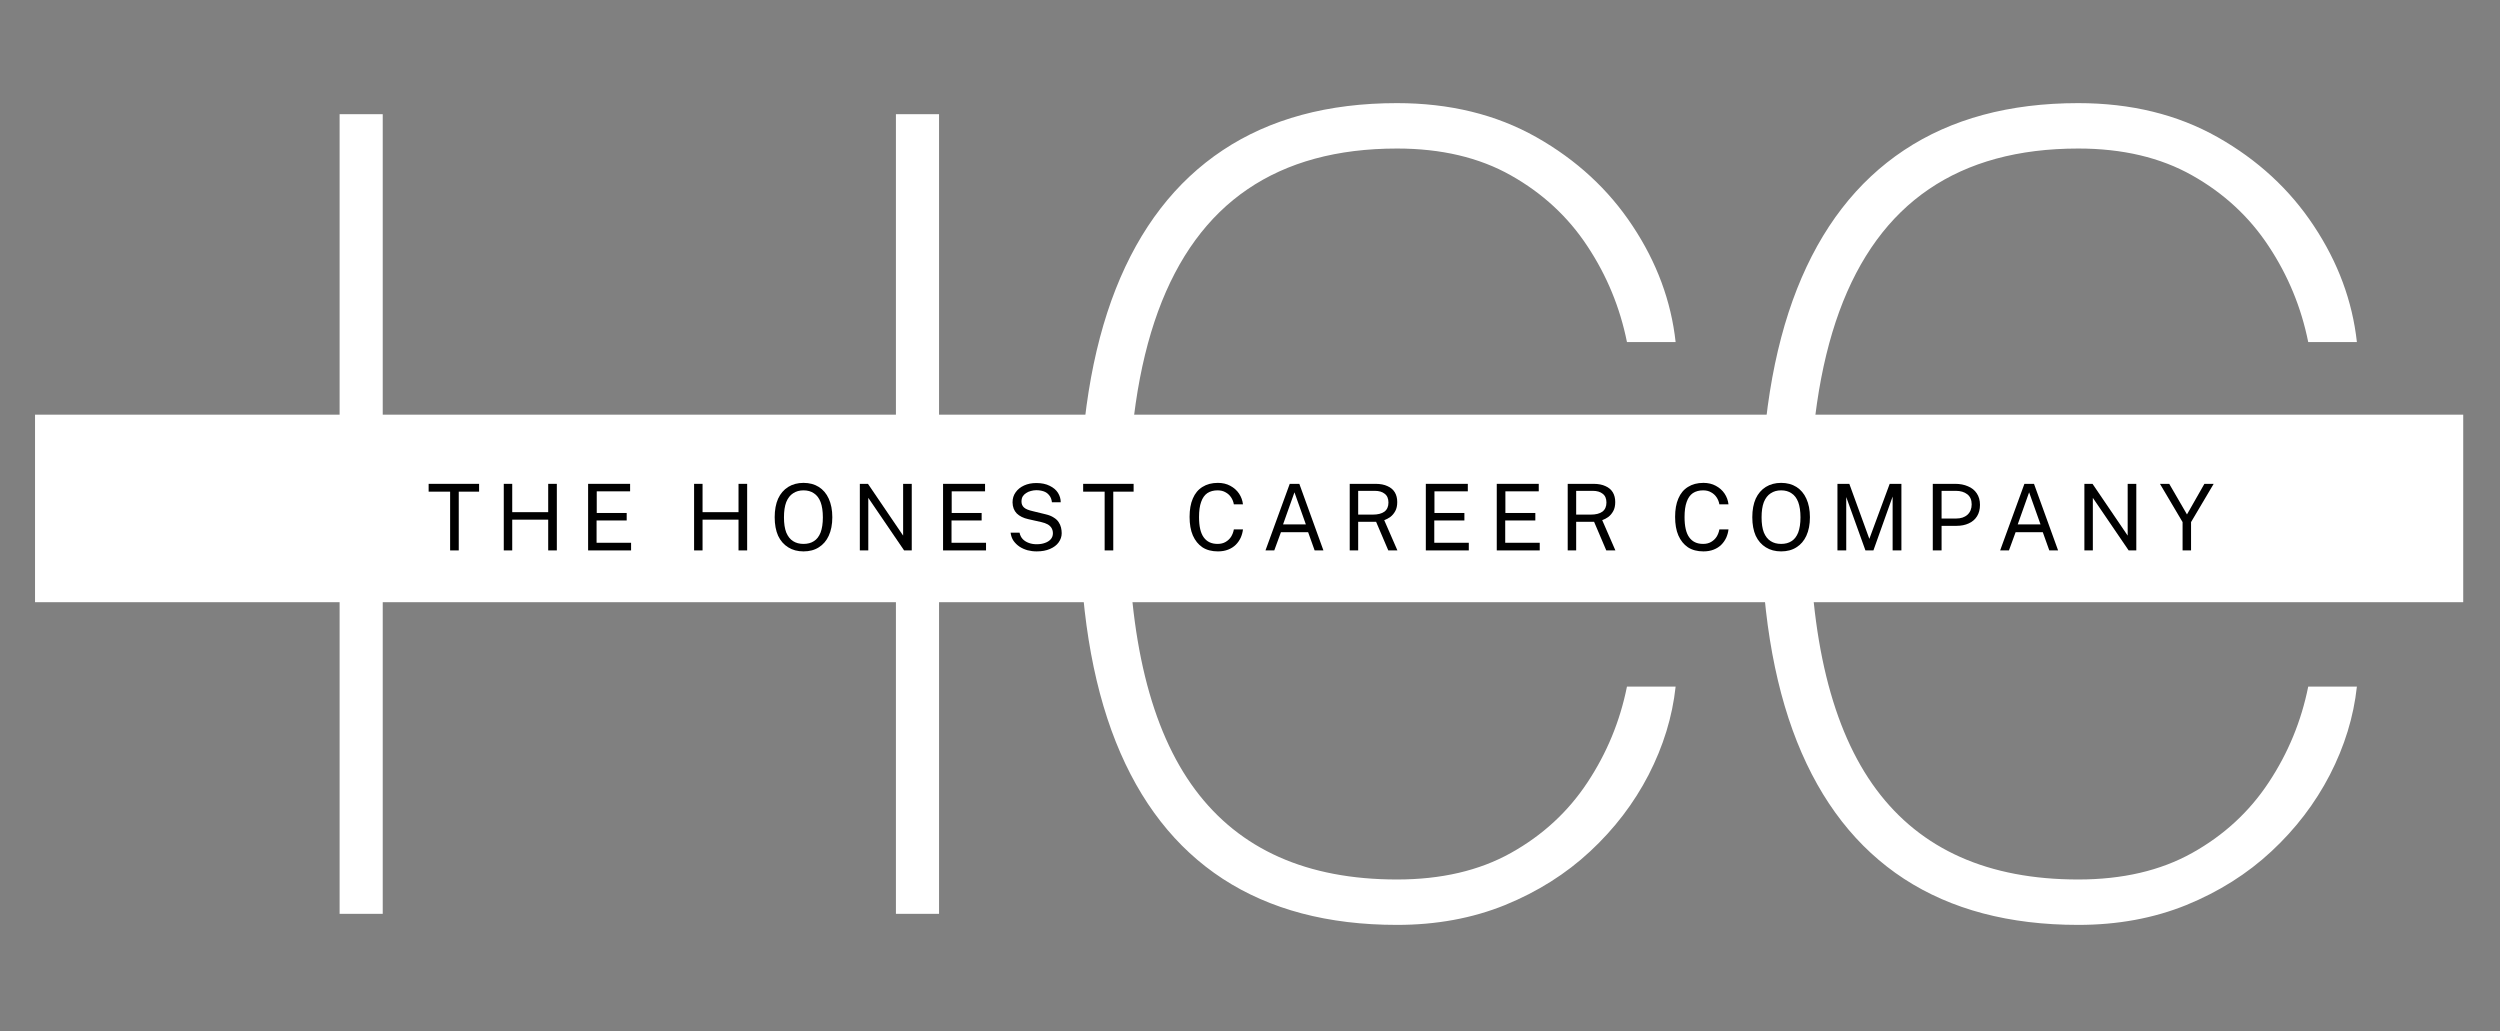 <svg xmlns="http://www.w3.org/2000/svg" xmlns:xlink="http://www.w3.org/1999/xlink" width="320" zoomAndPan="magnify" viewBox="0 0 240 99" height="132" preserveAspectRatio="xMidYMid meet" version="1.0"><rect x="0" y="0" width="240" height="99" fill="#808080" stroke="none"/><defs><g/><clipPath id="06ceec3c5d"><path d="M 3.293 39.809 L 236.543 39.809 L 236.543 57.809 L 3.293 57.809 Z M 3.293 39.809 " clip-rule="nonzero"/></clipPath></defs><g fill="#ffffff" fill-opacity="1"><g transform="translate(20.93, 87.728)"><g><path d="M 65.078 -37.797 L 15.812 -37.797 L 15.812 0 L 11.672 0 L 11.672 -76.766 L 15.812 -76.766 L 15.812 -42.156 L 65.078 -42.156 L 65.078 -76.766 L 69.219 -76.766 L 69.219 0 L 65.078 0 Z M 65.078 -37.797 "/></g></g></g><g fill="#ffffff" fill-opacity="1"><g transform="translate(97.266, 87.728)"><g><path d="M 36.844 -77.828 C 41.906 -77.828 46.363 -76.738 50.219 -74.562 C 54.07 -72.383 57.156 -69.539 59.469 -66.031 C 61.789 -62.531 63.164 -58.816 63.594 -54.891 L 58.922 -54.891 C 58.254 -58.211 56.988 -61.281 55.125 -64.094 C 53.27 -66.914 50.82 -69.18 47.781 -70.891 C 44.738 -72.609 41.094 -73.469 36.844 -73.469 C 31.102 -73.469 26.32 -72.164 22.5 -69.562 C 18.688 -66.969 15.82 -63.055 13.906 -57.828 C 12 -52.609 11.047 -46.07 11.047 -38.219 C 11.047 -26.438 13.188 -17.672 17.469 -11.922 C 21.75 -6.172 28.207 -3.297 36.844 -3.297 C 41.094 -3.297 44.738 -4.145 47.781 -5.844 C 50.82 -7.539 53.27 -9.797 55.125 -12.609 C 56.988 -15.422 58.254 -18.488 58.922 -21.812 L 63.594 -21.812 C 63.281 -18.914 62.414 -16.094 61 -13.344 C 59.582 -10.602 57.711 -8.156 55.391 -6 C 53.078 -3.844 50.352 -2.125 47.219 -0.844 C 44.082 0.426 40.625 1.062 36.844 1.062 C 30.227 1.062 24.656 -0.41 20.125 -3.359 C 15.594 -6.316 12.164 -10.707 9.844 -16.531 C 7.531 -22.352 6.375 -29.582 6.375 -38.219 C 6.375 -46.852 7.531 -54.109 9.844 -59.984 C 12.164 -65.859 15.594 -70.301 20.125 -73.312 C 24.656 -76.32 30.227 -77.828 36.844 -77.828 Z M 36.844 -77.828 "/></g></g></g><g fill="#ffffff" fill-opacity="1"><g transform="translate(162.667, 87.728)"><g><path d="M 36.844 -77.828 C 41.906 -77.828 46.363 -76.738 50.219 -74.562 C 54.07 -72.383 57.156 -69.539 59.469 -66.031 C 61.789 -62.531 63.164 -58.816 63.594 -54.891 L 58.922 -54.891 C 58.254 -58.211 56.988 -61.281 55.125 -64.094 C 53.27 -66.914 50.82 -69.18 47.781 -70.891 C 44.738 -72.609 41.094 -73.469 36.844 -73.469 C 31.102 -73.469 26.32 -72.164 22.5 -69.562 C 18.688 -66.969 15.82 -63.055 13.906 -57.828 C 12 -52.609 11.047 -46.07 11.047 -38.219 C 11.047 -26.438 13.188 -17.672 17.469 -11.922 C 21.75 -6.172 28.207 -3.297 36.844 -3.297 C 41.094 -3.297 44.738 -4.145 47.781 -5.844 C 50.82 -7.539 53.27 -9.797 55.125 -12.609 C 56.988 -15.422 58.254 -18.488 58.922 -21.812 L 63.594 -21.812 C 63.281 -18.914 62.414 -16.094 61 -13.344 C 59.582 -10.602 57.711 -8.156 55.391 -6 C 53.078 -3.844 50.352 -2.125 47.219 -0.844 C 44.082 0.426 40.625 1.062 36.844 1.062 C 30.227 1.062 24.656 -0.41 20.125 -3.359 C 15.594 -6.316 12.164 -10.707 9.844 -16.531 C 7.531 -22.352 6.375 -29.582 6.375 -38.219 C 6.375 -46.852 7.531 -54.109 9.844 -59.984 C 12.164 -65.859 15.594 -70.301 20.125 -73.312 C 24.656 -76.32 30.227 -77.828 36.844 -77.828 Z M 36.844 -77.828 "/></g></g></g><g clip-path="url(#06ceec3c5d)"><path fill="#ffffff" d="M 3.363 39.809 L 236.469 39.809 L 236.469 57.809 L 3.363 57.809 L 3.363 39.809 " fill-opacity="1" fill-rule="nonzero"/></g><g fill="#000000" fill-opacity="1"><g transform="translate(40.946, 52.84)"><g><path d="M 0.203 -5.641 L 0.203 -6.391 L 5.047 -6.391 L 5.047 -5.641 L 3.094 -5.641 L 3.094 0 L 2.266 0 L 2.266 -5.641 Z M 0.203 -5.641 "/></g></g></g><g fill="#000000" fill-opacity="1"><g transform="translate(47.518, 52.84)"><g><path d="M 5.109 -2.953 L 1.656 -2.953 L 1.656 0 L 0.844 0 L 0.844 -6.391 L 1.656 -6.391 L 1.656 -3.672 L 5.109 -3.672 L 5.109 -6.391 L 5.938 -6.391 L 5.938 0 L 5.109 0 Z M 5.109 -2.953 "/></g></g></g><g fill="#000000" fill-opacity="1"><g transform="translate(55.615, 52.84)"><g><path d="M 0.844 0 L 0.844 -6.391 L 4.875 -6.391 L 4.875 -5.672 L 1.672 -5.672 L 1.672 -3.594 L 4.547 -3.594 L 4.547 -2.875 L 1.656 -2.875 L 1.656 -0.734 L 4.969 -0.734 L 4.969 0 Z M 0.844 0 "/></g></g></g><g fill="#000000" fill-opacity="1"><g transform="translate(62.425, 52.84)"><g/></g></g><g fill="#000000" fill-opacity="1"><g transform="translate(65.789, 52.84)"><g><path d="M 5.109 -2.953 L 1.656 -2.953 L 1.656 0 L 0.844 0 L 0.844 -6.391 L 1.656 -6.391 L 1.656 -3.672 L 5.109 -3.672 L 5.109 -6.391 L 5.938 -6.391 L 5.938 0 L 5.109 0 Z M 5.109 -2.953 "/></g></g></g><g fill="#000000" fill-opacity="1"><g transform="translate(73.886, 52.84)"><g><path d="M 3.25 0.094 C 2.688 0.094 2.195 -0.035 1.781 -0.297 C 1.363 -0.555 1.039 -0.926 0.812 -1.406 C 0.594 -1.895 0.484 -2.488 0.484 -3.188 C 0.484 -3.883 0.594 -4.477 0.812 -4.969 C 1.039 -5.457 1.363 -5.832 1.781 -6.094 C 2.195 -6.352 2.688 -6.484 3.25 -6.484 C 3.82 -6.484 4.312 -6.352 4.719 -6.094 C 5.133 -5.832 5.453 -5.457 5.672 -4.969 C 5.898 -4.477 6.016 -3.883 6.016 -3.188 C 6.016 -2.488 5.898 -1.895 5.672 -1.406 C 5.453 -0.926 5.133 -0.555 4.719 -0.297 C 4.312 -0.035 3.82 0.094 3.25 0.094 Z M 3.25 -0.625 C 3.645 -0.625 3.977 -0.711 4.25 -0.891 C 4.531 -1.066 4.742 -1.344 4.891 -1.719 C 5.035 -2.102 5.109 -2.586 5.109 -3.172 C 5.109 -3.766 5.035 -4.254 4.891 -4.641 C 4.742 -5.023 4.531 -5.305 4.25 -5.484 C 3.977 -5.672 3.645 -5.766 3.25 -5.766 C 2.863 -5.766 2.531 -5.672 2.25 -5.484 C 1.969 -5.305 1.75 -5.023 1.594 -4.641 C 1.445 -4.254 1.375 -3.766 1.375 -3.172 C 1.375 -2.586 1.445 -2.102 1.594 -1.719 C 1.75 -1.344 1.969 -1.066 2.25 -0.891 C 2.531 -0.711 2.863 -0.625 3.25 -0.625 Z M 3.25 -0.625 "/></g></g></g><g fill="#000000" fill-opacity="1"><g transform="translate(81.7, 52.84)"><g><path d="M 5 -6.391 L 5.828 -6.391 L 5.828 0 L 5.094 0 L 1.656 -5.047 L 1.656 0 L 0.844 0 L 0.844 -6.391 L 1.625 -6.391 L 5 -1.422 Z M 5 -6.391 "/></g></g></g><g fill="#000000" fill-opacity="1"><g transform="translate(89.69, 52.84)"><g><path d="M 0.844 0 L 0.844 -6.391 L 4.875 -6.391 L 4.875 -5.672 L 1.672 -5.672 L 1.672 -3.594 L 4.547 -3.594 L 4.547 -2.875 L 1.656 -2.875 L 1.656 -0.734 L 4.969 -0.734 L 4.969 0 Z M 0.844 0 "/></g></g></g><g fill="#000000" fill-opacity="1"><g transform="translate(96.501, 52.84)"><g><path d="M 3.016 0.094 C 2.711 0.094 2.422 0.055 2.141 -0.016 C 1.859 -0.098 1.602 -0.211 1.375 -0.359 C 1.145 -0.516 0.953 -0.703 0.797 -0.922 C 0.648 -1.141 0.555 -1.398 0.516 -1.703 L 1.375 -1.703 C 1.426 -1.453 1.531 -1.242 1.688 -1.078 C 1.844 -0.922 2.035 -0.801 2.266 -0.719 C 2.492 -0.633 2.742 -0.594 3.016 -0.594 C 3.316 -0.594 3.582 -0.633 3.812 -0.719 C 4.051 -0.801 4.238 -0.922 4.375 -1.078 C 4.508 -1.234 4.578 -1.422 4.578 -1.641 C 4.578 -1.828 4.535 -1.992 4.453 -2.141 C 4.367 -2.285 4.242 -2.406 4.078 -2.5 C 3.91 -2.594 3.707 -2.664 3.469 -2.719 L 2.219 -3 C 1.75 -3.102 1.379 -3.285 1.109 -3.547 C 0.848 -3.816 0.711 -4.172 0.703 -4.609 C 0.703 -4.984 0.801 -5.305 1 -5.578 C 1.195 -5.859 1.469 -6.078 1.812 -6.234 C 2.156 -6.391 2.547 -6.469 2.984 -6.469 C 3.492 -6.469 3.922 -6.379 4.266 -6.203 C 4.617 -6.035 4.883 -5.812 5.062 -5.531 C 5.238 -5.25 5.328 -4.945 5.328 -4.625 L 4.484 -4.625 C 4.453 -4.906 4.363 -5.129 4.219 -5.297 C 4.082 -5.473 3.906 -5.598 3.688 -5.672 C 3.477 -5.742 3.242 -5.781 2.984 -5.781 C 2.805 -5.781 2.629 -5.754 2.453 -5.703 C 2.285 -5.66 2.133 -5.594 2 -5.5 C 1.863 -5.414 1.754 -5.305 1.672 -5.172 C 1.598 -5.035 1.562 -4.875 1.562 -4.688 C 1.562 -4.457 1.641 -4.27 1.797 -4.125 C 1.953 -3.977 2.238 -3.859 2.656 -3.766 L 3.875 -3.469 C 4.195 -3.395 4.457 -3.289 4.656 -3.156 C 4.863 -3.031 5.02 -2.883 5.125 -2.719 C 5.238 -2.551 5.316 -2.375 5.359 -2.188 C 5.398 -2.008 5.422 -1.832 5.422 -1.656 C 5.422 -1.332 5.32 -1.035 5.125 -0.766 C 4.938 -0.504 4.66 -0.297 4.297 -0.141 C 3.941 0.016 3.516 0.094 3.016 0.094 Z M 3.016 0.094 "/></g></g></g><g fill="#000000" fill-opacity="1"><g transform="translate(103.78, 52.84)"><g><path d="M 0.203 -5.641 L 0.203 -6.391 L 5.047 -6.391 L 5.047 -5.641 L 3.094 -5.641 L 3.094 0 L 2.266 0 L 2.266 -5.641 Z M 0.203 -5.641 "/></g></g></g><g fill="#000000" fill-opacity="1"><g transform="translate(110.352, 52.84)"><g/></g></g><g fill="#000000" fill-opacity="1"><g transform="translate(113.716, 52.84)"><g><path d="M 3.203 -6.484 C 3.648 -6.484 4.047 -6.391 4.391 -6.203 C 4.742 -6.016 5.023 -5.766 5.234 -5.453 C 5.441 -5.141 5.566 -4.797 5.609 -4.422 L 4.734 -4.422 C 4.691 -4.672 4.602 -4.895 4.469 -5.094 C 4.332 -5.301 4.156 -5.461 3.938 -5.578 C 3.727 -5.703 3.473 -5.766 3.172 -5.766 C 2.785 -5.766 2.457 -5.676 2.188 -5.5 C 1.926 -5.32 1.727 -5.039 1.594 -4.656 C 1.457 -4.281 1.391 -3.797 1.391 -3.203 C 1.391 -2.316 1.539 -1.664 1.844 -1.25 C 2.145 -0.832 2.586 -0.625 3.172 -0.625 C 3.473 -0.625 3.727 -0.688 3.938 -0.812 C 4.156 -0.938 4.332 -1.102 4.469 -1.312 C 4.602 -1.531 4.691 -1.766 4.734 -2.016 L 5.609 -2.016 C 5.578 -1.742 5.504 -1.477 5.391 -1.219 C 5.273 -0.969 5.117 -0.742 4.922 -0.547 C 4.723 -0.348 4.477 -0.191 4.188 -0.078 C 3.906 0.035 3.578 0.094 3.203 0.094 C 2.617 0.094 2.125 -0.035 1.719 -0.297 C 1.32 -0.566 1.016 -0.945 0.797 -1.438 C 0.586 -1.926 0.484 -2.52 0.484 -3.219 C 0.484 -3.914 0.586 -4.504 0.797 -4.984 C 1.004 -5.473 1.312 -5.844 1.719 -6.094 C 2.125 -6.352 2.617 -6.484 3.203 -6.484 Z M 3.203 -6.484 "/></g></g></g><g fill="#000000" fill-opacity="1"><g transform="translate(121.127, 52.84)"><g><path d="M 0.359 0 L 2.688 -6.391 L 3.609 -6.391 L 5.922 0 L 5.078 0 L 4.453 -1.75 L 1.844 -1.75 L 1.203 0 Z M 2.047 -2.5 L 4.234 -2.5 L 3.141 -5.578 Z M 2.047 -2.5 "/></g></g></g><g fill="#000000" fill-opacity="1"><g transform="translate(128.729, 52.84)"><g><path d="M 5.422 0 L 4.547 0 L 3.375 -2.75 L 1.656 -2.75 L 1.656 0 L 0.844 0 L 0.844 -6.391 L 3.328 -6.391 C 3.785 -6.391 4.164 -6.316 4.469 -6.172 C 4.781 -6.035 5.016 -5.836 5.172 -5.578 C 5.328 -5.316 5.406 -5.004 5.406 -4.641 C 5.406 -4.297 5.344 -4.008 5.219 -3.781 C 5.094 -3.551 4.938 -3.363 4.75 -3.219 C 4.562 -3.082 4.363 -2.977 4.156 -2.906 Z M 3.062 -3.438 C 3.539 -3.438 3.91 -3.531 4.172 -3.719 C 4.43 -3.914 4.562 -4.207 4.562 -4.594 C 4.562 -4.977 4.441 -5.258 4.203 -5.438 C 3.973 -5.625 3.656 -5.719 3.25 -5.719 L 1.656 -5.719 L 1.656 -3.438 Z M 3.062 -3.438 "/></g></g></g><g fill="#000000" fill-opacity="1"><g transform="translate(136.035, 52.84)"><g><path d="M 0.844 0 L 0.844 -6.391 L 4.875 -6.391 L 4.875 -5.672 L 1.672 -5.672 L 1.672 -3.594 L 4.547 -3.594 L 4.547 -2.875 L 1.656 -2.875 L 1.656 -0.734 L 4.969 -0.734 L 4.969 0 Z M 0.844 0 "/></g></g></g><g fill="#000000" fill-opacity="1"><g transform="translate(142.845, 52.84)"><g><path d="M 0.844 0 L 0.844 -6.391 L 4.875 -6.391 L 4.875 -5.672 L 1.672 -5.672 L 1.672 -3.594 L 4.547 -3.594 L 4.547 -2.875 L 1.656 -2.875 L 1.656 -0.734 L 4.969 -0.734 L 4.969 0 Z M 0.844 0 "/></g></g></g><g fill="#000000" fill-opacity="1"><g transform="translate(149.656, 52.84)"><g><path d="M 5.422 0 L 4.547 0 L 3.375 -2.75 L 1.656 -2.75 L 1.656 0 L 0.844 0 L 0.844 -6.391 L 3.328 -6.391 C 3.785 -6.391 4.164 -6.316 4.469 -6.172 C 4.781 -6.035 5.016 -5.836 5.172 -5.578 C 5.328 -5.316 5.406 -5.004 5.406 -4.641 C 5.406 -4.297 5.344 -4.008 5.219 -3.781 C 5.094 -3.551 4.938 -3.363 4.75 -3.219 C 4.562 -3.082 4.363 -2.977 4.156 -2.906 Z M 3.062 -3.438 C 3.539 -3.438 3.91 -3.531 4.172 -3.719 C 4.43 -3.914 4.562 -4.207 4.562 -4.594 C 4.562 -4.977 4.441 -5.258 4.203 -5.438 C 3.973 -5.625 3.656 -5.719 3.25 -5.719 L 1.656 -5.719 L 1.656 -3.438 Z M 3.062 -3.438 "/></g></g></g><g fill="#000000" fill-opacity="1"><g transform="translate(156.961, 52.84)"><g/></g></g><g fill="#000000" fill-opacity="1"><g transform="translate(160.326, 52.84)"><g><path d="M 3.203 -6.484 C 3.648 -6.484 4.047 -6.391 4.391 -6.203 C 4.742 -6.016 5.023 -5.766 5.234 -5.453 C 5.441 -5.141 5.566 -4.797 5.609 -4.422 L 4.734 -4.422 C 4.691 -4.672 4.602 -4.895 4.469 -5.094 C 4.332 -5.301 4.156 -5.461 3.938 -5.578 C 3.727 -5.703 3.473 -5.766 3.172 -5.766 C 2.785 -5.766 2.457 -5.676 2.188 -5.5 C 1.926 -5.32 1.727 -5.039 1.594 -4.656 C 1.457 -4.281 1.391 -3.797 1.391 -3.203 C 1.391 -2.316 1.539 -1.664 1.844 -1.25 C 2.145 -0.832 2.586 -0.625 3.172 -0.625 C 3.473 -0.625 3.727 -0.688 3.938 -0.812 C 4.156 -0.938 4.332 -1.102 4.469 -1.312 C 4.602 -1.531 4.691 -1.766 4.734 -2.016 L 5.609 -2.016 C 5.578 -1.742 5.504 -1.477 5.391 -1.219 C 5.273 -0.969 5.117 -0.742 4.922 -0.547 C 4.723 -0.348 4.477 -0.191 4.188 -0.078 C 3.906 0.035 3.578 0.094 3.203 0.094 C 2.617 0.094 2.125 -0.035 1.719 -0.297 C 1.32 -0.566 1.016 -0.945 0.797 -1.438 C 0.586 -1.926 0.484 -2.52 0.484 -3.219 C 0.484 -3.914 0.586 -4.504 0.797 -4.984 C 1.004 -5.473 1.312 -5.844 1.719 -6.094 C 2.125 -6.352 2.617 -6.484 3.203 -6.484 Z M 3.203 -6.484 "/></g></g></g><g fill="#000000" fill-opacity="1"><g transform="translate(167.737, 52.84)"><g><path d="M 3.25 0.094 C 2.688 0.094 2.195 -0.035 1.781 -0.297 C 1.363 -0.555 1.039 -0.926 0.812 -1.406 C 0.594 -1.895 0.484 -2.488 0.484 -3.188 C 0.484 -3.883 0.594 -4.477 0.812 -4.969 C 1.039 -5.457 1.363 -5.832 1.781 -6.094 C 2.195 -6.352 2.688 -6.484 3.25 -6.484 C 3.82 -6.484 4.312 -6.352 4.719 -6.094 C 5.133 -5.832 5.453 -5.457 5.672 -4.969 C 5.898 -4.477 6.016 -3.883 6.016 -3.188 C 6.016 -2.488 5.898 -1.895 5.672 -1.406 C 5.453 -0.926 5.133 -0.555 4.719 -0.297 C 4.312 -0.035 3.82 0.094 3.25 0.094 Z M 3.25 -0.625 C 3.645 -0.625 3.977 -0.711 4.25 -0.891 C 4.531 -1.066 4.742 -1.344 4.891 -1.719 C 5.035 -2.102 5.109 -2.586 5.109 -3.172 C 5.109 -3.766 5.035 -4.254 4.891 -4.641 C 4.742 -5.023 4.531 -5.305 4.25 -5.484 C 3.977 -5.672 3.645 -5.766 3.25 -5.766 C 2.863 -5.766 2.531 -5.672 2.25 -5.484 C 1.969 -5.305 1.75 -5.023 1.594 -4.641 C 1.445 -4.254 1.375 -3.766 1.375 -3.172 C 1.375 -2.586 1.445 -2.102 1.594 -1.719 C 1.75 -1.344 1.969 -1.066 2.25 -0.891 C 2.531 -0.711 2.863 -0.625 3.25 -0.625 Z M 3.25 -0.625 "/></g></g></g><g fill="#000000" fill-opacity="1"><g transform="translate(175.551, 52.84)"><g><path d="M 0.844 0 L 0.844 -6.391 L 1.984 -6.391 L 3.906 -1.109 L 5.859 -6.391 L 6.984 -6.391 L 6.984 0 L 6.141 0 L 6.141 -5.172 L 4.297 0 L 3.531 0 L 1.688 -5.125 L 1.688 0 Z M 0.844 0 "/></g></g></g><g fill="#000000" fill-opacity="1"><g transform="translate(184.703, 52.84)"><g><path d="M 0.844 0 L 0.844 -6.391 L 3 -6.391 C 3.457 -6.391 3.863 -6.312 4.219 -6.156 C 4.582 -6.008 4.863 -5.785 5.062 -5.484 C 5.27 -5.18 5.375 -4.812 5.375 -4.375 C 5.375 -3.945 5.281 -3.582 5.094 -3.281 C 4.906 -2.977 4.641 -2.75 4.297 -2.594 C 3.961 -2.438 3.57 -2.359 3.125 -2.359 L 1.688 -2.359 L 1.688 0 Z M 1.688 -3.062 L 3.094 -3.062 C 3.539 -3.062 3.898 -3.18 4.172 -3.422 C 4.441 -3.672 4.578 -4.004 4.578 -4.422 C 4.578 -4.848 4.438 -5.172 4.156 -5.391 C 3.875 -5.609 3.508 -5.719 3.062 -5.719 L 1.688 -5.719 Z M 1.688 -3.062 "/></g></g></g><g fill="#000000" fill-opacity="1"><g transform="translate(191.655, 52.84)"><g><path d="M 0.359 0 L 2.688 -6.391 L 3.609 -6.391 L 5.922 0 L 5.078 0 L 4.453 -1.75 L 1.844 -1.75 L 1.203 0 Z M 2.047 -2.5 L 4.234 -2.5 L 3.141 -5.578 Z M 2.047 -2.5 "/></g></g></g><g fill="#000000" fill-opacity="1"><g transform="translate(199.257, 52.84)"><g><path d="M 5 -6.391 L 5.828 -6.391 L 5.828 0 L 5.094 0 L 1.656 -5.047 L 1.656 0 L 0.844 0 L 0.844 -6.391 L 1.625 -6.391 L 5 -1.422 Z M 5 -6.391 "/></g></g></g><g fill="#000000" fill-opacity="1"><g transform="translate(207.247, 52.84)"><g><path d="M 5.266 -6.391 L 3.094 -2.719 L 3.094 0 L 2.281 0 L 2.281 -2.719 L 0.109 -6.391 L 1 -6.391 L 2.703 -3.453 L 4.375 -6.391 Z M 5.266 -6.391 "/></g></g></g></svg>